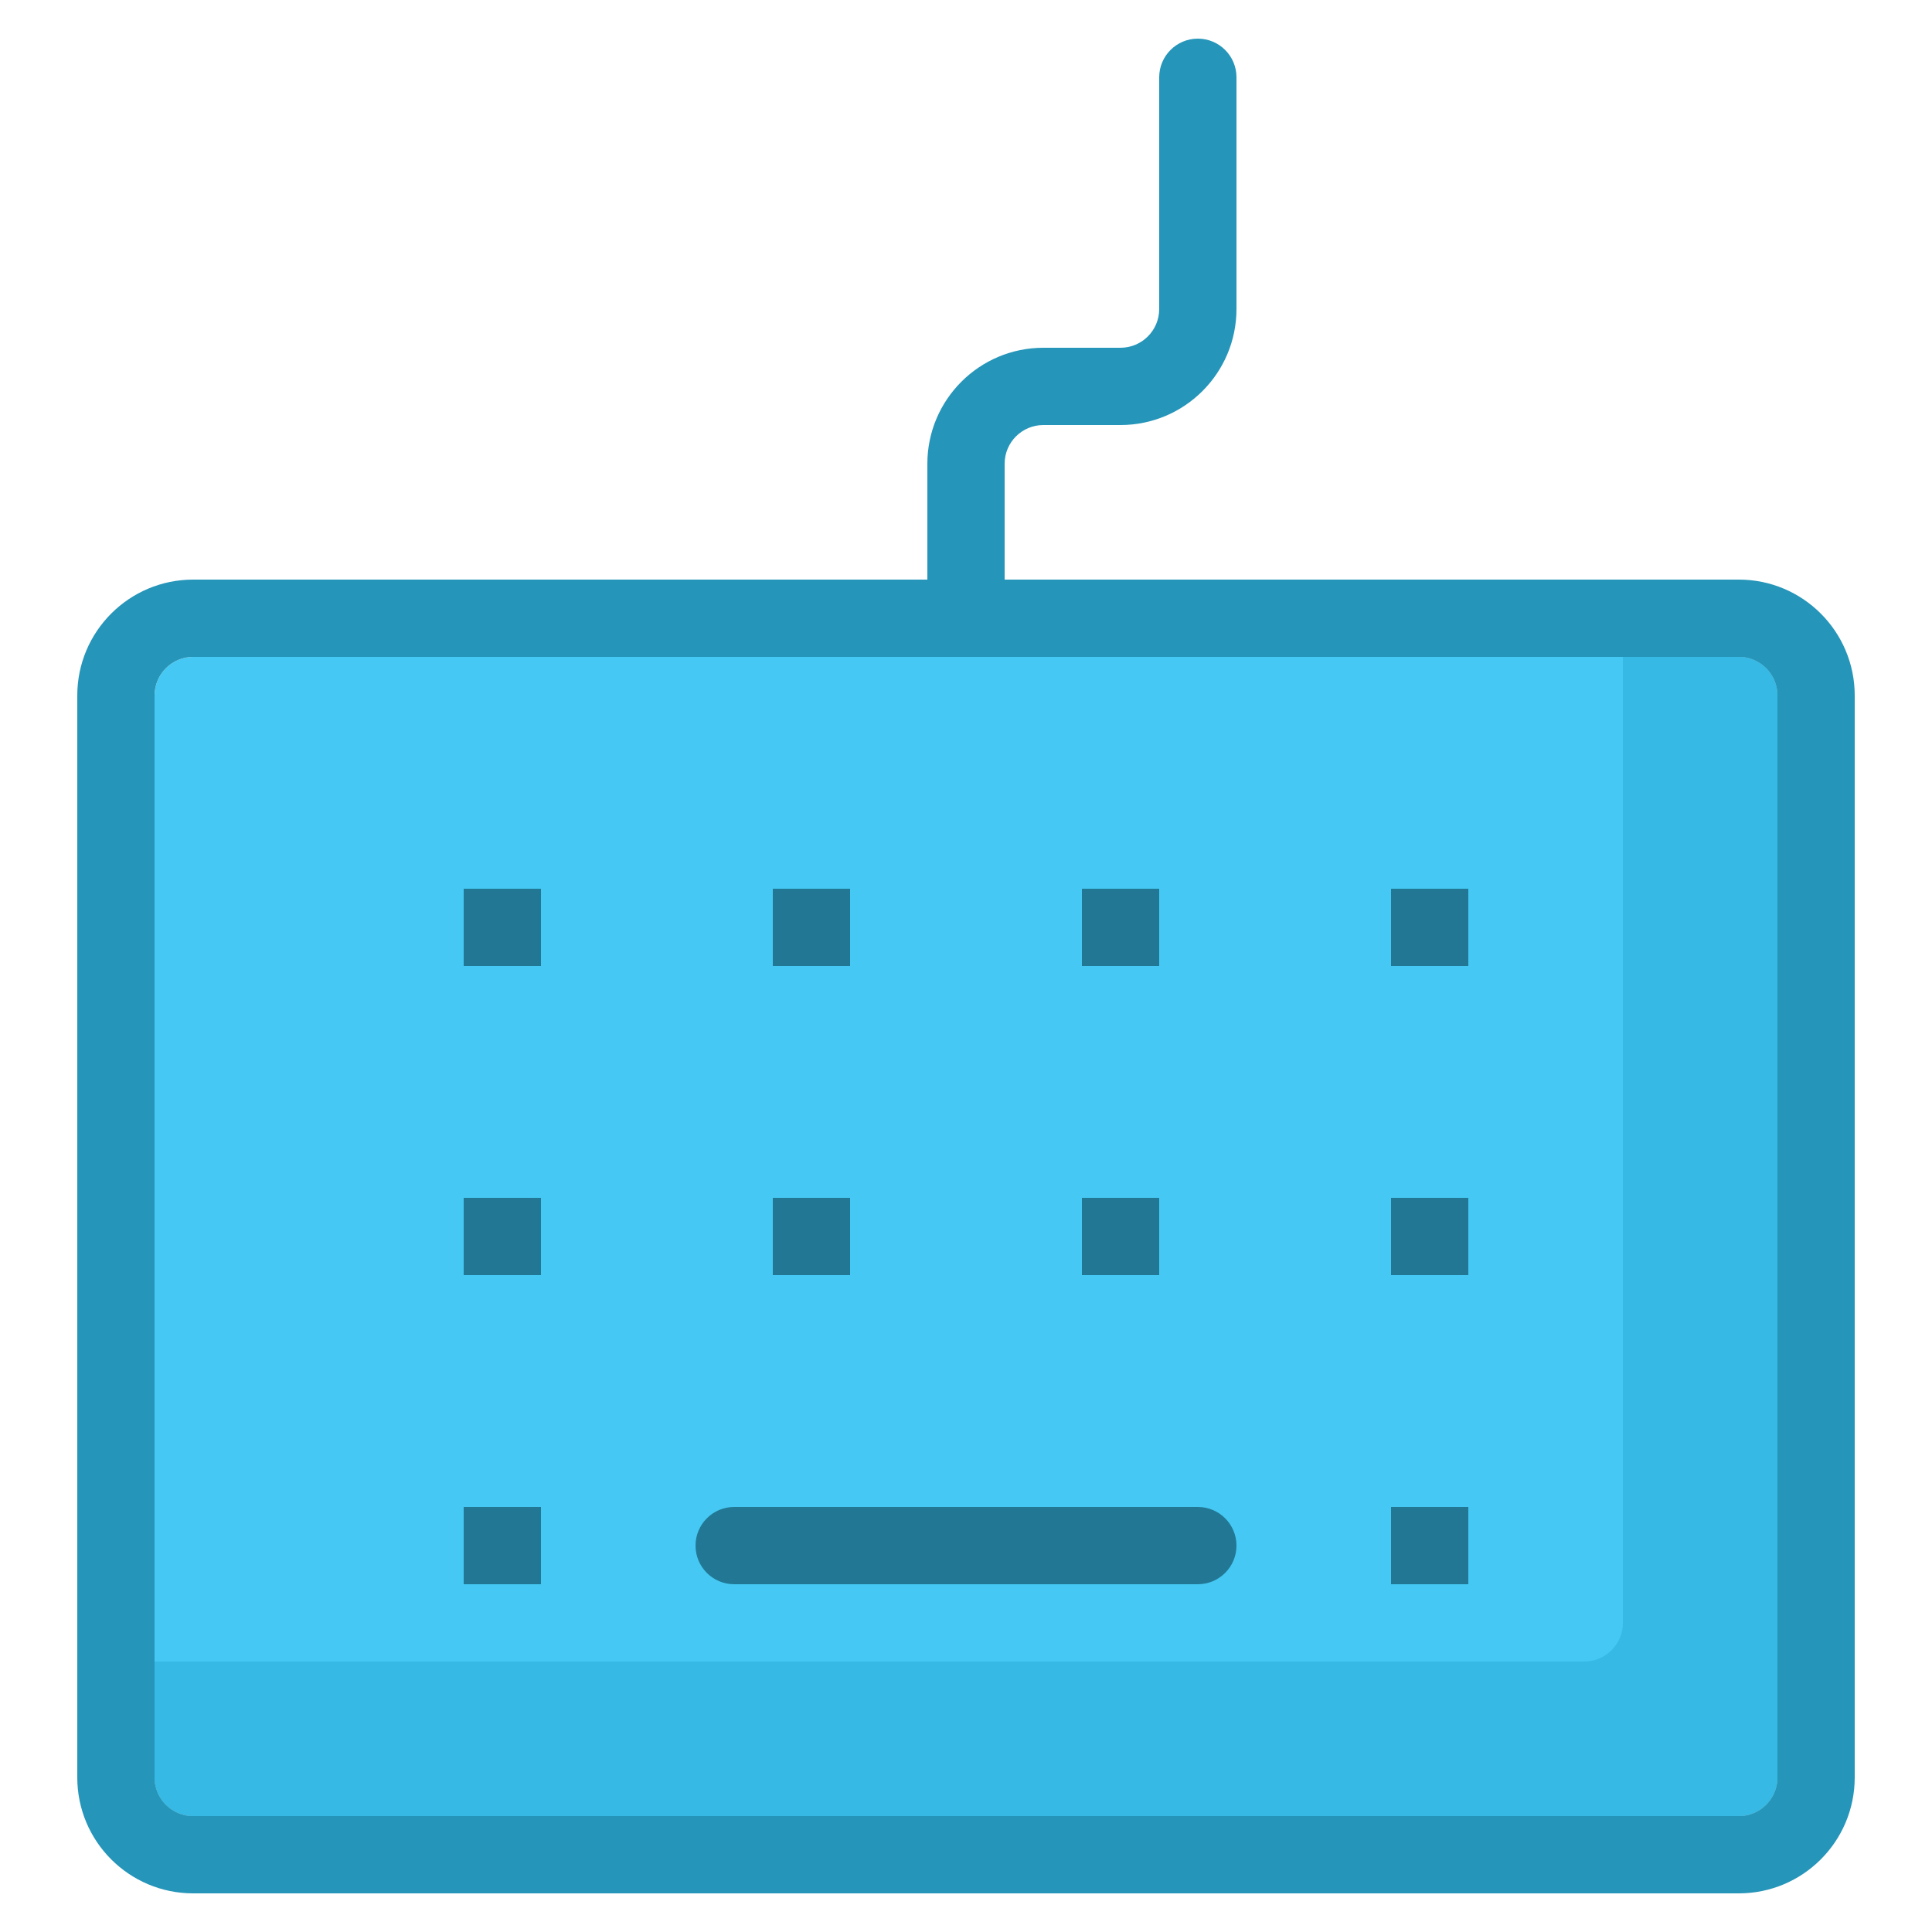 <?xml version="1.0" encoding="UTF-8"?>
<svg width="50px" height="50px" viewBox="0 0 50 50" version="1.1" xmlns="http://www.w3.org/2000/svg" xmlns:xlink="http://www.w3.org/1999/xlink">
    <!-- Generator: Sketch 52.5 (67469) - http://www.bohemiancoding.com/sketch -->
    <title>keyboard</title>
    <desc>Created with Sketch.</desc>
    <g id="keyboard" stroke="none" stroke-width="1" fill="none" fill-rule="evenodd">
        <g id="Group-8" transform="translate(2, 1)">
            <path d="M44,45 C44,45.552 43.552,46 43,46 L3,46 C2.448,46 2,45.552 2,45 L2,17 C2,16.448 2.448,16 3,16 L43,16 C43.552,16 44,16.448 44,17 L44,45 Z" id="Path" fill="#45C9F4"></path>
            <g id="keyboard-a-copy">
                <path d="M43,16 L40,16 L40,41 C40,41.552 39.552,42 39,42 L2,42 L2,45 C2,45.552 2.448,46 3,46 L43,46 C43.552,46 44,45.552 44,45 L44,17 C44,16.448 43.552,16 43,16 Z" id="Path" fill="#36BAE5"></path>
                <path d="M43,14 L24,14 L24,11 C24.001,10.448 24.448,10.001 25,10 L27,10 C28.656,9.998 29.998,8.656 30,7 L30,1 C30,0.448 29.552,0 29,0 C28.448,0 28,0.448 28,1 L28,7 C27.999,7.552 27.552,7.999 27,8 L25,8 C23.344,8.002 22.002,9.344 22,11 L22,14 L3,14 C1.343,14 2.02906125e-16,15.343 0,17 L0,45 C3.1460705e-15,46.657 1.343,48 3,48 L43,48 C44.657,48 46,46.657 46,45 L46,17 C46,15.343 44.657,14 43,14 Z M44,45 C44,45.552 43.552,46 43,46 L3,46 C2.448,46 2,45.552 2,45 L2,17 C2,16.448 2.448,16 3,16 L43,16 C43.552,16 44,16.448 44,17 L44,45 Z" id="Shape" fill="#2595B9" fill-rule="nonzero"></path>
                <path d="M29,38 L17,38 C16.448,38 16,38.448 16,39 C16,39.552 16.448,40 17,40 L29,40 C29.552,40 30,39.552 30,39 C30,38.448 29.552,38 29,38 Z" id="Path" fill="#227894"></path>
                <rect id="Rectangle" fill="#227894" x="10" y="30" width="2" height="2"></rect>
                <rect id="Rectangle" fill="#227894" x="10" y="38" width="2" height="2"></rect>
                <rect id="Rectangle" fill="#227894" x="18" y="30" width="2" height="2"></rect>
                <rect id="Rectangle" fill="#227894" x="26" y="30" width="2" height="2"></rect>
                <rect id="Rectangle" fill="#227894" x="34" y="30" width="2" height="2"></rect>
                <rect id="Rectangle" fill="#227894" x="34" y="38" width="2" height="2"></rect>
                <rect id="Rectangle" fill="#227894" x="10" y="22" width="2" height="2"></rect>
                <rect id="Rectangle" fill="#227894" x="18" y="22" width="2" height="2"></rect>
                <rect id="Rectangle" fill="#227894" x="26" y="22" width="2" height="2"></rect>
                <rect id="Rectangle" fill="#227894" x="34" y="22" width="2" height="2"></rect>
            </g>
        </g>
    </g>
</svg>
